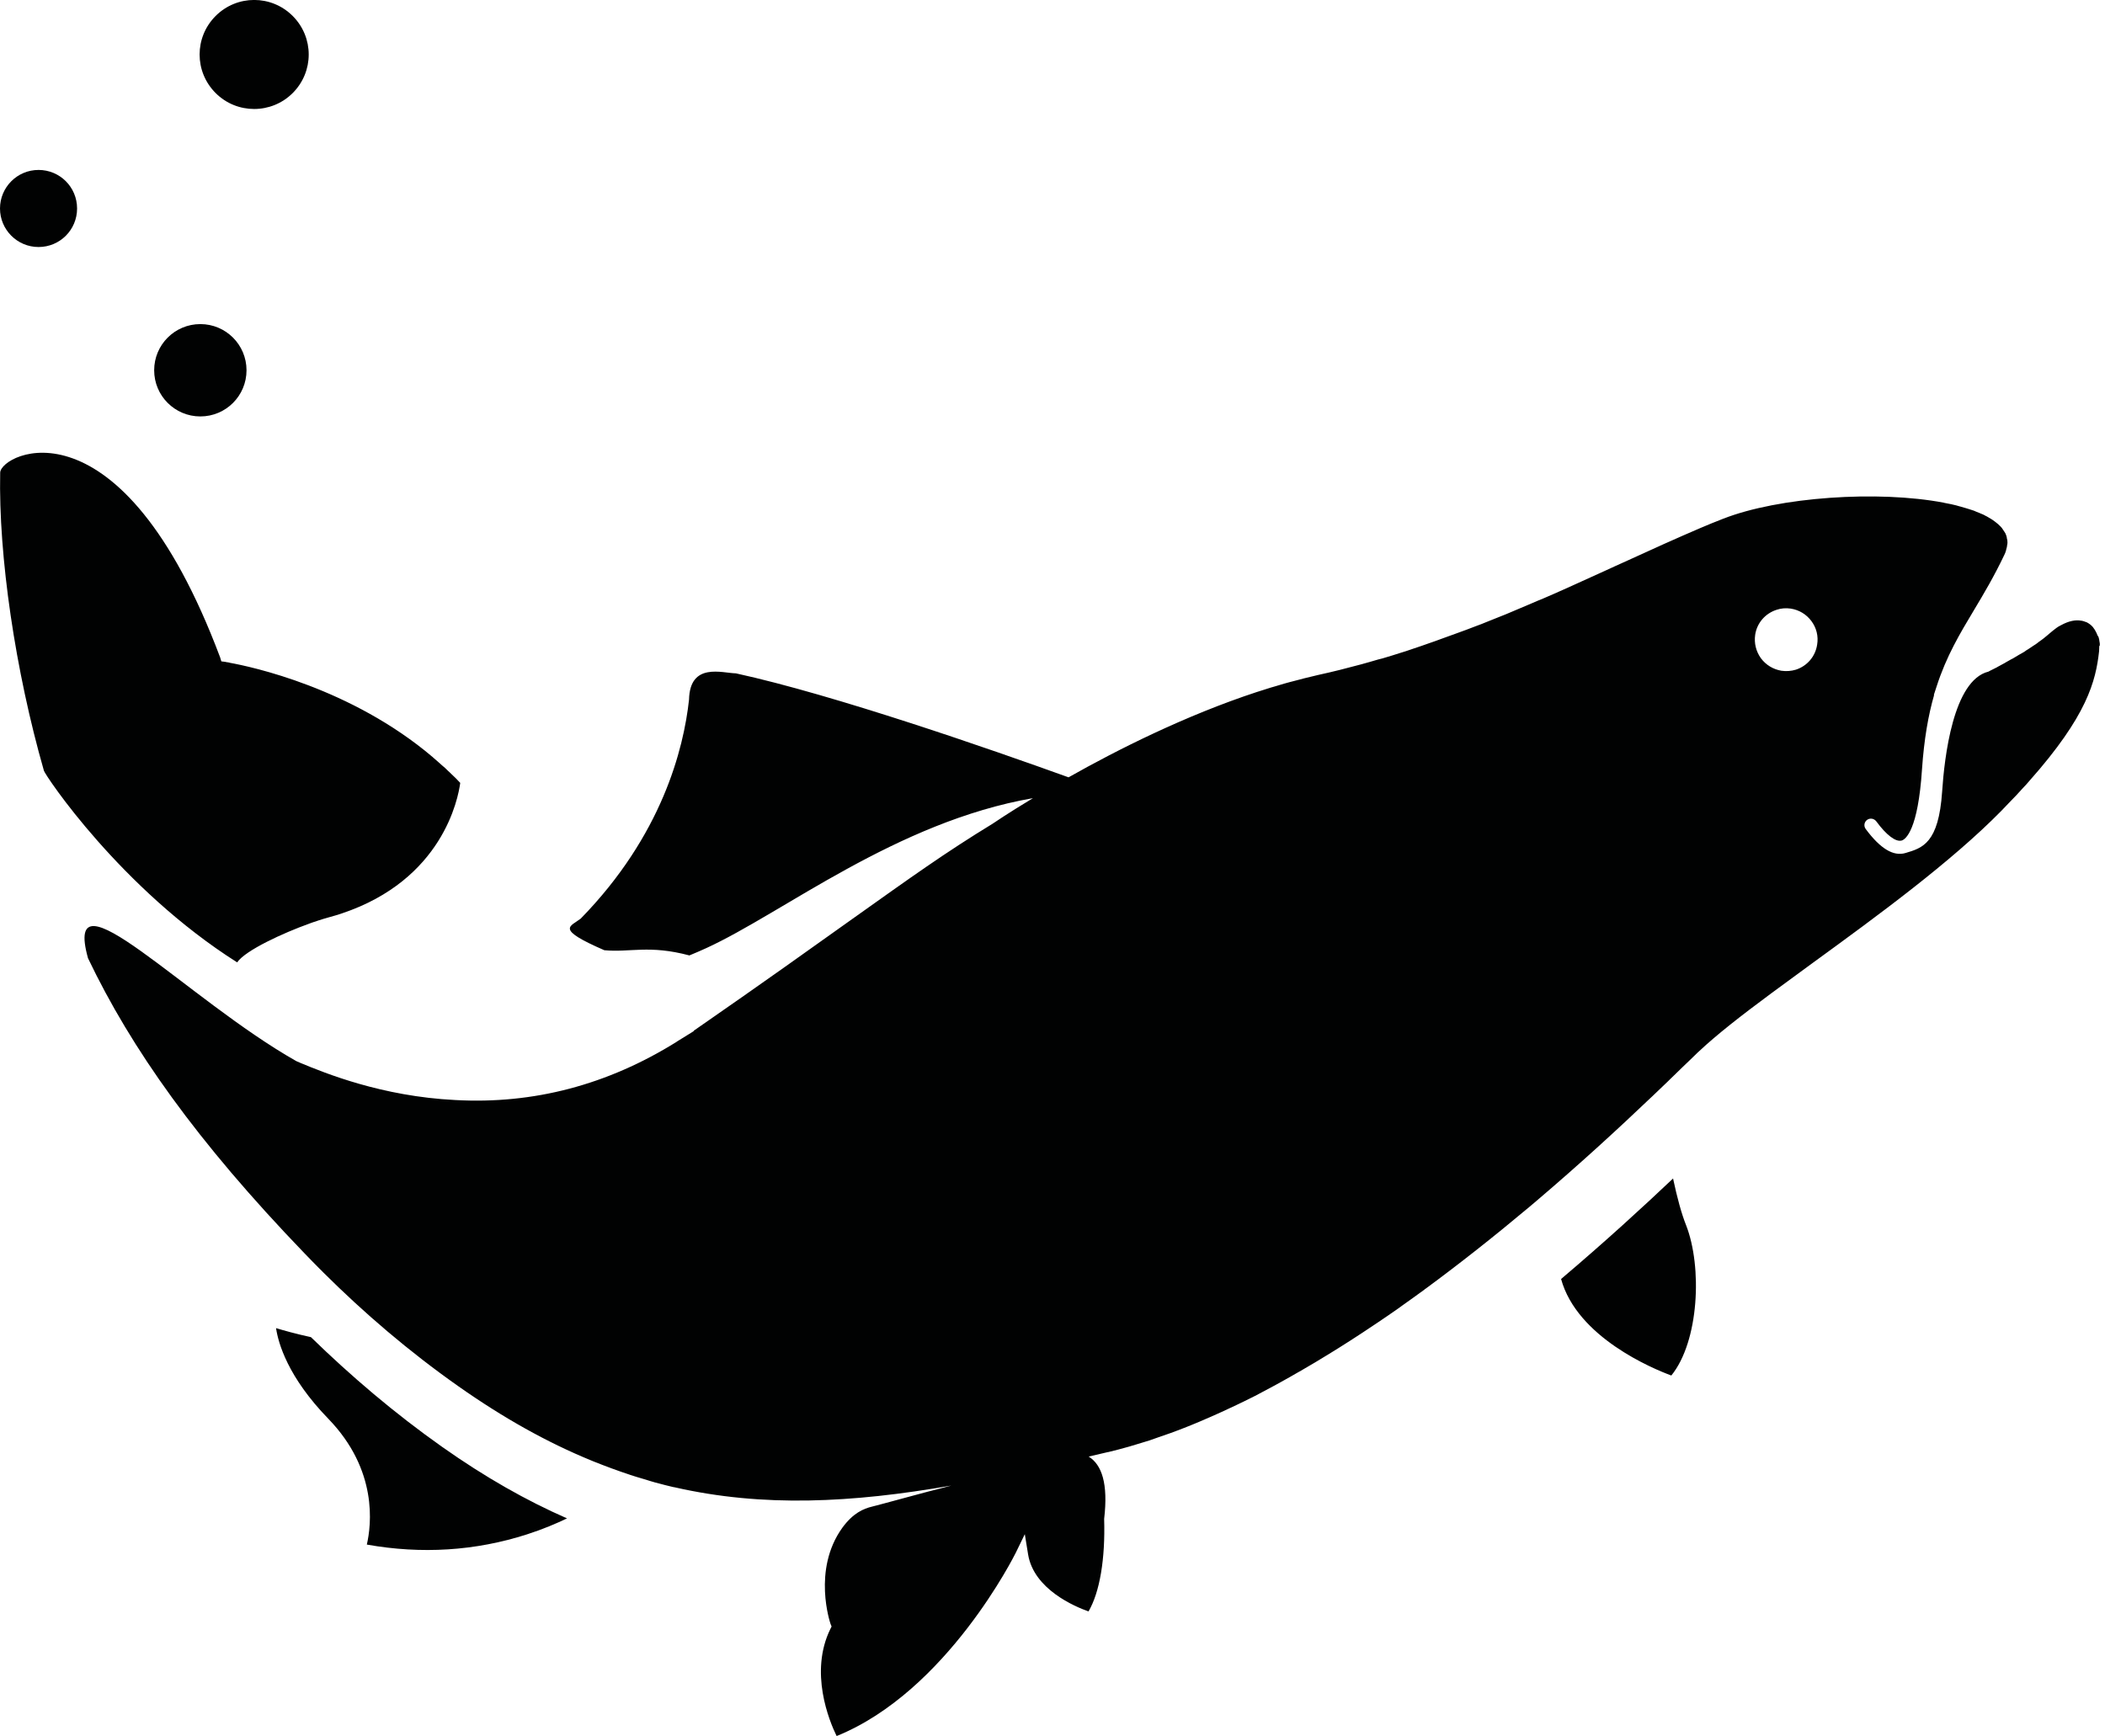 <?xml version="1.0" encoding="utf-8"?>
<!-- Generator: Adobe Illustrator 22.0.1, SVG Export Plug-In . SVG Version: 6.00 Build 0)  -->
<svg version="1.1" id="Layer_1" xmlns="http://www.w3.org/2000/svg" xmlns:xlink="http://www.w3.org/1999/xlink" x="0px" y="0px"
	 viewBox="0 0 1212.5 1000" style="enable-background:new 0 0 1212.5 1000;" xml:space="preserve">
<style type="text/css">
	.st0{fill:#010202;}
</style>
<path class="st0" d="M254.8,833.6c24.8,17.5,48.5,30.9,71.8,41.1c-6,2.9-13.7,6.2-23,9.2l0,0c-29.8,9.6-60.8,11.5-92.3,5.9
	c2.6-11.3,6.5-42.9-22.2-72.5c-23.3-24-28.8-43.5-30.1-52.2c4.6,1.4,11.8,3.4,20.1,5.2C202.1,792.7,227.3,814.2,254.8,833.6z
	 M971.2,705.8c-2.6-6.5-5.1-15.6-7.5-26.9c-17.1,16.2-39.1,36.4-64.5,57.9c9.2,33.6,52.9,51.7,63.5,55.6
	C978.7,772.7,980.6,729.8,971.2,705.8L971.2,705.8z M136.6,554.4c4.8-7,26.7-17,41.5-22.3c0.2-0.1,0.5-0.2,0.8-0.3c1-0.4,2-0.7,3-1
	c0.4-0.1,0.8-0.3,1.1-0.4c0.2-0.1,0.4-0.1,0.6-0.2c2.2-0.7,4.4-1.4,6.7-2c2.3-0.6,4.5-1.3,6.6-2c58-19.4,67-66.1,68.2-75.2
	c-1.7-1.8-3.4-3.6-5.2-5.2c-0.6-0.7-1.3-1.2-1.9-1.8c-1.1-1.1-2.2-2.2-3.4-3.1c-1.7-1.5-3.4-3.1-5.1-4.5c-0.1-0.1-0.2-0.2-0.2-0.2
	c-47.1-40-104.8-52.2-117-54.4c-0.1,0-0.1,0-0.2-0.1c-0.9-0.1-1.5-0.3-1.9-0.3c-0.2-0.1-0.3-0.1-0.3-0.1l-2.4-0.3l-0.7-2.3
	C69.5,226.2,0.3,261.1,0.1,272.3c-1,48,8.7,114.1,25.2,171.7C26,446.6,69.5,511.9,136.6,554.4z M1209.2,372.4c0,0.9-0.1,1.8-0.1,2.7
	c-1.9,17.2-6.8,37.2-40.2,74.8c-1.2,1.4-2.4,2.8-3.7,4.1c-2.5,2.8-5.2,5.7-8.1,8.6c-1.4,1.5-2.9,3-4.4,4.6
	c-28.8,29.3-71,60.2-108.4,87.4c-8.6,6.3-16.7,12.3-24.4,17.9c-16.9,12.5-31.1,23.6-41.1,33c-0.6,0.5-1.2,1.1-1.8,1.7
	c-2.2,2.2-4.9,4.7-8,7.7c-1.2,1.2-2.6,2.5-3.9,3.8c-0.9,0.9-2,1.9-3,2.9c-0.4,0.4-0.7,0.7-1.1,1.1c-2.8,2.7-5.9,5.7-9.2,8.8
	l-1.5,1.4c-17,16.2-39.4,36.9-65.5,59.1l-3.9,3.3c-20.4,17.1-40.3,32.8-59.6,47c-0.3,0.1-0.6,0.4-0.8,0.6c-4.3,3.1-8.5,6.2-12.8,9.2
	c-0.7,0.5-1.4,1-2.2,1.6c-4,2.8-7.9,5.5-11.8,8.1c-0.7,0.5-1.4,0.9-2.1,1.4c-9.2,6.2-18.4,12.1-27.4,17.6c0,0-0.1,0-0.2,0.1
	c-4.3,2.7-8.6,5.2-12.9,7.7c-1.1,0.7-2.2,1.3-3.3,1.9c-3.2,1.9-6.5,3.7-9.7,5.5c-1.4,0.8-2.8,1.5-4.2,2.3c-3,1.6-5.9,3.2-8.8,4.7
	c-1.5,0.8-3,1.6-4.5,2.3c-2.8,1.4-5.6,2.8-8.4,4.1c-1.6,0.8-3.1,1.4-4.7,2.2c-2.7,1.3-5.4,2.5-8.1,3.7c-1.6,0.7-3.2,1.4-4.8,2.1
	c-2.6,1.1-5.2,2.3-7.8,3.3c-1.6,0.7-3.3,1.3-5,2c-2.5,1-5,1.9-7.4,2.8c-1.8,0.6-3.6,1.3-5.5,1.9c-2.3,0.8-4.6,1.6-6.8,2.4
	c-2.3,0.7-4.6,1.4-6.9,2.1c-1.7,0.5-3.4,1-5,1.5c-4,1.1-7.9,2.2-11.8,3.1l0,0l-0.2,0c-3.7,0.9-7.5,1.8-11.1,2.6
	c7.5,4.7,11.3,15.4,8.9,35.9h0c0.7,23-2.5,42.2-9,53.3c-8-2.8-31.5-12.8-34.8-32.8l-1.9-11.7l-5.2,10.7
	c-0.4,0.8-39.6,79.9-103.2,105.6c-4.3-8.8-15.8-36.8-3.6-61.7l0.7-1.4l-0.6-1.5c-0.1-0.3-10.7-31.1,6.8-55.4
	c6.2-8.5,12.2-11,17.2-12.2c3.1-0.7,33.5-9.1,39.5-10.5c2-0.5,4-1,6.1-1.6c-57.4,10-108.5,12.6-159.4,1c-0.6-0.1-1.3-0.2-1.9-0.4
	c-2.4-0.6-4.7-1.1-7.1-1.8c-1.6-0.4-3.1-0.8-4.7-1.3l-3.9-1.2c-2.6-0.8-5.2-1.5-7.9-2.4c-0.1,0-0.1-0.1-0.2-0.1
	c-7-2.3-14-4.9-21-7.7l-1.7-0.7c-24.8-10.2-49.9-24.1-76.3-42.7c-28.4-20-54.3-42.2-77.7-65.5c-0.6-0.7-1.3-1.3-1.9-1.9
	c-2.9-3-5.9-5.9-8.7-8.9l-0.2-0.2c-62.1-64.5-99.9-118.1-124.7-170c-15-53.9,56.7,23.5,120,59.3l2.1,0.9c0.1,0,0.1,0,0.2,0.1
	c14.2,5.9,46.9,19.3,89.2,21.4c45.1,2.5,87.7-8.7,127.5-33.5c0.1-0.1,0.3-0.2,0.4-0.3l9.7-6l-0.4,0c0.3-0.2,0.6-0.4,0.9-0.6
	c40.4-28,68.2-47.9,90.5-63.8c34.6-24.6,53.5-38.2,81-55c0.3-0.2,8.9-6.1,23.2-14.7c-78.8,13.7-143.9,66.1-188.2,86.4
	c-3.2,1.5-6.4,2.8-9.7,4.2c-23.3-6.2-34.1-1.6-49-3c-28.5-12.4-19.7-13.5-13.6-18.2c46.7-47.8,59.3-97.6,62.4-126.2
	c0.5-21.7,19.3-15.2,27-15.1c56.8,12.4,147,43.8,191.6,59.9c28.3-16,67.5-35.7,108.6-49.2l1.3-0.4c2.2-0.7,4.4-1.4,6.6-2.1
	c0.7-0.2,1.4-0.4,2.1-0.6c1.9-0.6,3.8-1.1,5.7-1.7c1-0.3,2-0.6,2.9-0.8c1.8-0.5,3.6-0.9,5.4-1.4c1-0.3,2-0.5,3-0.8
	c2.8-0.7,5.5-1.3,8.3-2c8.3-1.8,16.6-3.9,24.7-6.1c3.2-0.9,6.5-1.8,9.8-2.8c0.8-0.2,1.6-0.4,2.4-0.6c3.6-1,7.1-2.2,10.7-3.3l2.9-0.9
	c1.5-0.5,2.9-1,4.4-1.5c3-1,6-2,9-3.1c2.3-0.8,4.7-1.6,7-2.5c2.8-1,5.5-2,8.3-3c4-1.4,7.9-2.9,11.8-4.4c2-0.7,4-1.5,5.9-2.3
	c2.7-1.1,5.3-2.1,8-3.2c2-0.8,4.1-1.6,6.1-2.5c4-1.7,7.9-3.3,11.8-5c2.3-1,4.6-2,6.9-2.9c2.1-0.9,4.1-1.8,6.2-2.7
	c3.5-1.5,6.9-3.1,10.3-4.6c1.1-0.5,2.2-1,3.3-1.5c4-1.8,8-3.6,11.9-5.4c1-0.5,2.1-0.9,3.1-1.4c4.2-1.9,8.2-3.8,12.3-5.6
	c15.2-7,29.9-13.6,43.2-19.3c4.5-1.9,8.8-3.7,13-5.3c32.3-12.7,89.6-16.5,127.3-9.3l0.3,0.1c1.4,0.3,2.7,0.5,4.1,0.8
	c0.3,0.1,0.5,0.1,0.8,0.2c1.2,0.3,2.4,0.5,3.5,0.9c0.4,0.1,0.8,0.2,1.1,0.3c1.1,0.3,2.1,0.6,3.1,0.9l1.3,0.4
	c0.9,0.3,1.8,0.6,2.8,0.9c0.4,0.1,0.8,0.3,1.2,0.5c0.8,0.3,1.6,0.6,2.5,1c0.4,0.2,0.8,0.4,1.2,0.5c0.8,0.3,1.5,0.7,2.2,1.1
	c0.3,0.2,0.8,0.3,1.1,0.6c0.7,0.4,1.3,0.8,1.9,1.1c0.4,0.2,0.7,0.5,1.1,0.7c0.6,0.4,1.1,0.8,1.6,1.2c0.4,0.3,0.7,0.5,1,0.8
	c0.4,0.3,0.8,0.7,1.2,1.1c0.4,0.3,0.7,0.7,1,1c0.3,0.3,0.5,0.6,0.7,0.9c0.2,0.3,0.4,0.6,0.6,0.9c0.2,0.3,0.4,0.6,0.6,0.9
	c0.2,0.3,0.4,0.6,0.5,0.8c0.2,0.3,0.3,0.7,0.4,1c0.1,0.3,0.3,0.5,0.3,0.9c0.1,0.3,0.2,0.7,0.2,1.1c0.1,0.2,0.1,0.5,0.2,0.8
	c0.1,0.4,0.1,0.8,0.1,1.2c0,0.3,0.1,0.5,0,0.8c0,0.4-0.1,0.8-0.2,1.3c0,0.3-0.1,0.5-0.1,0.8c-0.1,0.4-0.3,1-0.4,1.5
	c0,0.2-0.1,0.5-0.2,0.8c-0.2,0.8-0.5,1.5-0.9,2.3c-5.8,12.2-11.6,22-17.3,31.5c-8.4,14-16.1,26.9-21.7,44.3l-1.6,4.9l0.2-0.1
	c-3.4,11.8-5.8,25.5-7,42.9c-2.3,35.1-9.4,40.2-11.6,41l-0.1,0c-3.4,1-8.8-3.1-14.6-11c-1.3-1.7-3.6-2.1-5.3-0.9
	c-1.7,1.2-2.1,3.6-0.8,5.3c8.3,11.2,15.9,15.9,22.9,13.8c9.8-2.9,19.1-5.6,21.1-35.4c1.3-19.5,6.3-64.1,26.7-69.1
	c0.2-0.1,0.3-0.1,0.5-0.3c1.2-0.6,2.5-1.2,3.8-1.9c0.3-0.1,0.6-0.3,0.9-0.5c1.2-0.6,2.3-1.2,3.5-1.9c0.4-0.2,0.8-0.4,1.2-0.7
	c1-0.6,2.1-1.2,3.2-1.8c0.5-0.2,1-0.5,1.5-0.8c1-0.6,2-1.2,3-1.8c0.5-0.3,1-0.6,1.6-0.9c1-0.5,1.9-1.1,2.8-1.8
	c0.5-0.3,1.1-0.6,1.6-1c0.9-0.6,1.8-1.2,2.7-1.8c0.5-0.3,1-0.6,1.5-1c0.9-0.7,1.8-1.4,2.7-2c0.4-0.3,0.8-0.6,1.2-0.9
	c1.2-1,2.5-2,3.6-3c1-0.9,2.1-1.7,3.1-2.5c0.2-0.2,0.4-0.2,0.5-0.4c0.9-0.7,1.8-1.2,2.8-1.7c0,0,0.1,0,0.2-0.1
	c4.2-2.3,8.2-3.2,11.7-2.5c0,0,0.1,0,0.2,0c0.8,0.2,1.5,0.4,2.2,0.7c0.1,0,0.2,0.1,0.4,0.1c0.7,0.3,1.4,0.8,2.1,1.3
	c0.5,0.4,1,0.8,1.5,1.4c0,0,0,0,0.1,0.1c0.4,0.5,0.8,1.1,1.2,1.7c0,0,0.1,0.1,0.1,0.2c0.3,0.5,0.6,1.1,0.9,1.7c0,0,0.1,0.1,0.1,0.3
	l0,0c0.2,0.6,0.5,1.2,1,1.9c0,0.1,0.1,0.2,0.1,0.4c0.2,0.6,0.3,1.2,0.4,2c0,0.2,0,0.3,0.1,0.5c0.1,0.6,0.2,1.3,0.1,2
	C1209.2,372.1,1209.2,372.2,1209.2,372.4z M1043.4,357.8c-2.9-3.9-7-6.4-11.9-7.2c-2.8-0.4-5.6-0.2-8.2,0.7
	c-6.5,2.1-11.3,7.6-12.3,14.4c-0.7,4.8,0.5,9.6,3.3,13.5c2.9,3.9,7.1,6.4,11.8,7.2c2.8,0.4,5.6,0.2,8.3-0.6
	c6.5-2.1,11.3-7.6,12.3-14.5C1047.5,366.5,1046.3,361.7,1043.4,357.8z M115.4,239.9c14.7,0,26.6-11.9,26.6-26.6
	s-11.9-26.6-26.6-26.6c-14.7,0-26.6,11.9-26.6,26.6S100.7,239.9,115.4,239.9z M168.6,53.6c12.3-12.3,12.3-32.1,0-44.4
	s-32.1-12.3-44.4,0s-12.3,32.1,0,44.4S156.4,65.8,168.6,53.6z M22.2,142.3c12.3,0,22.2-9.9,22.2-22.2s-9.9-22.2-22.2-22.2
	S0,107.9,0,120.1S9.9,142.3,22.2,142.3z"/>
</svg>
